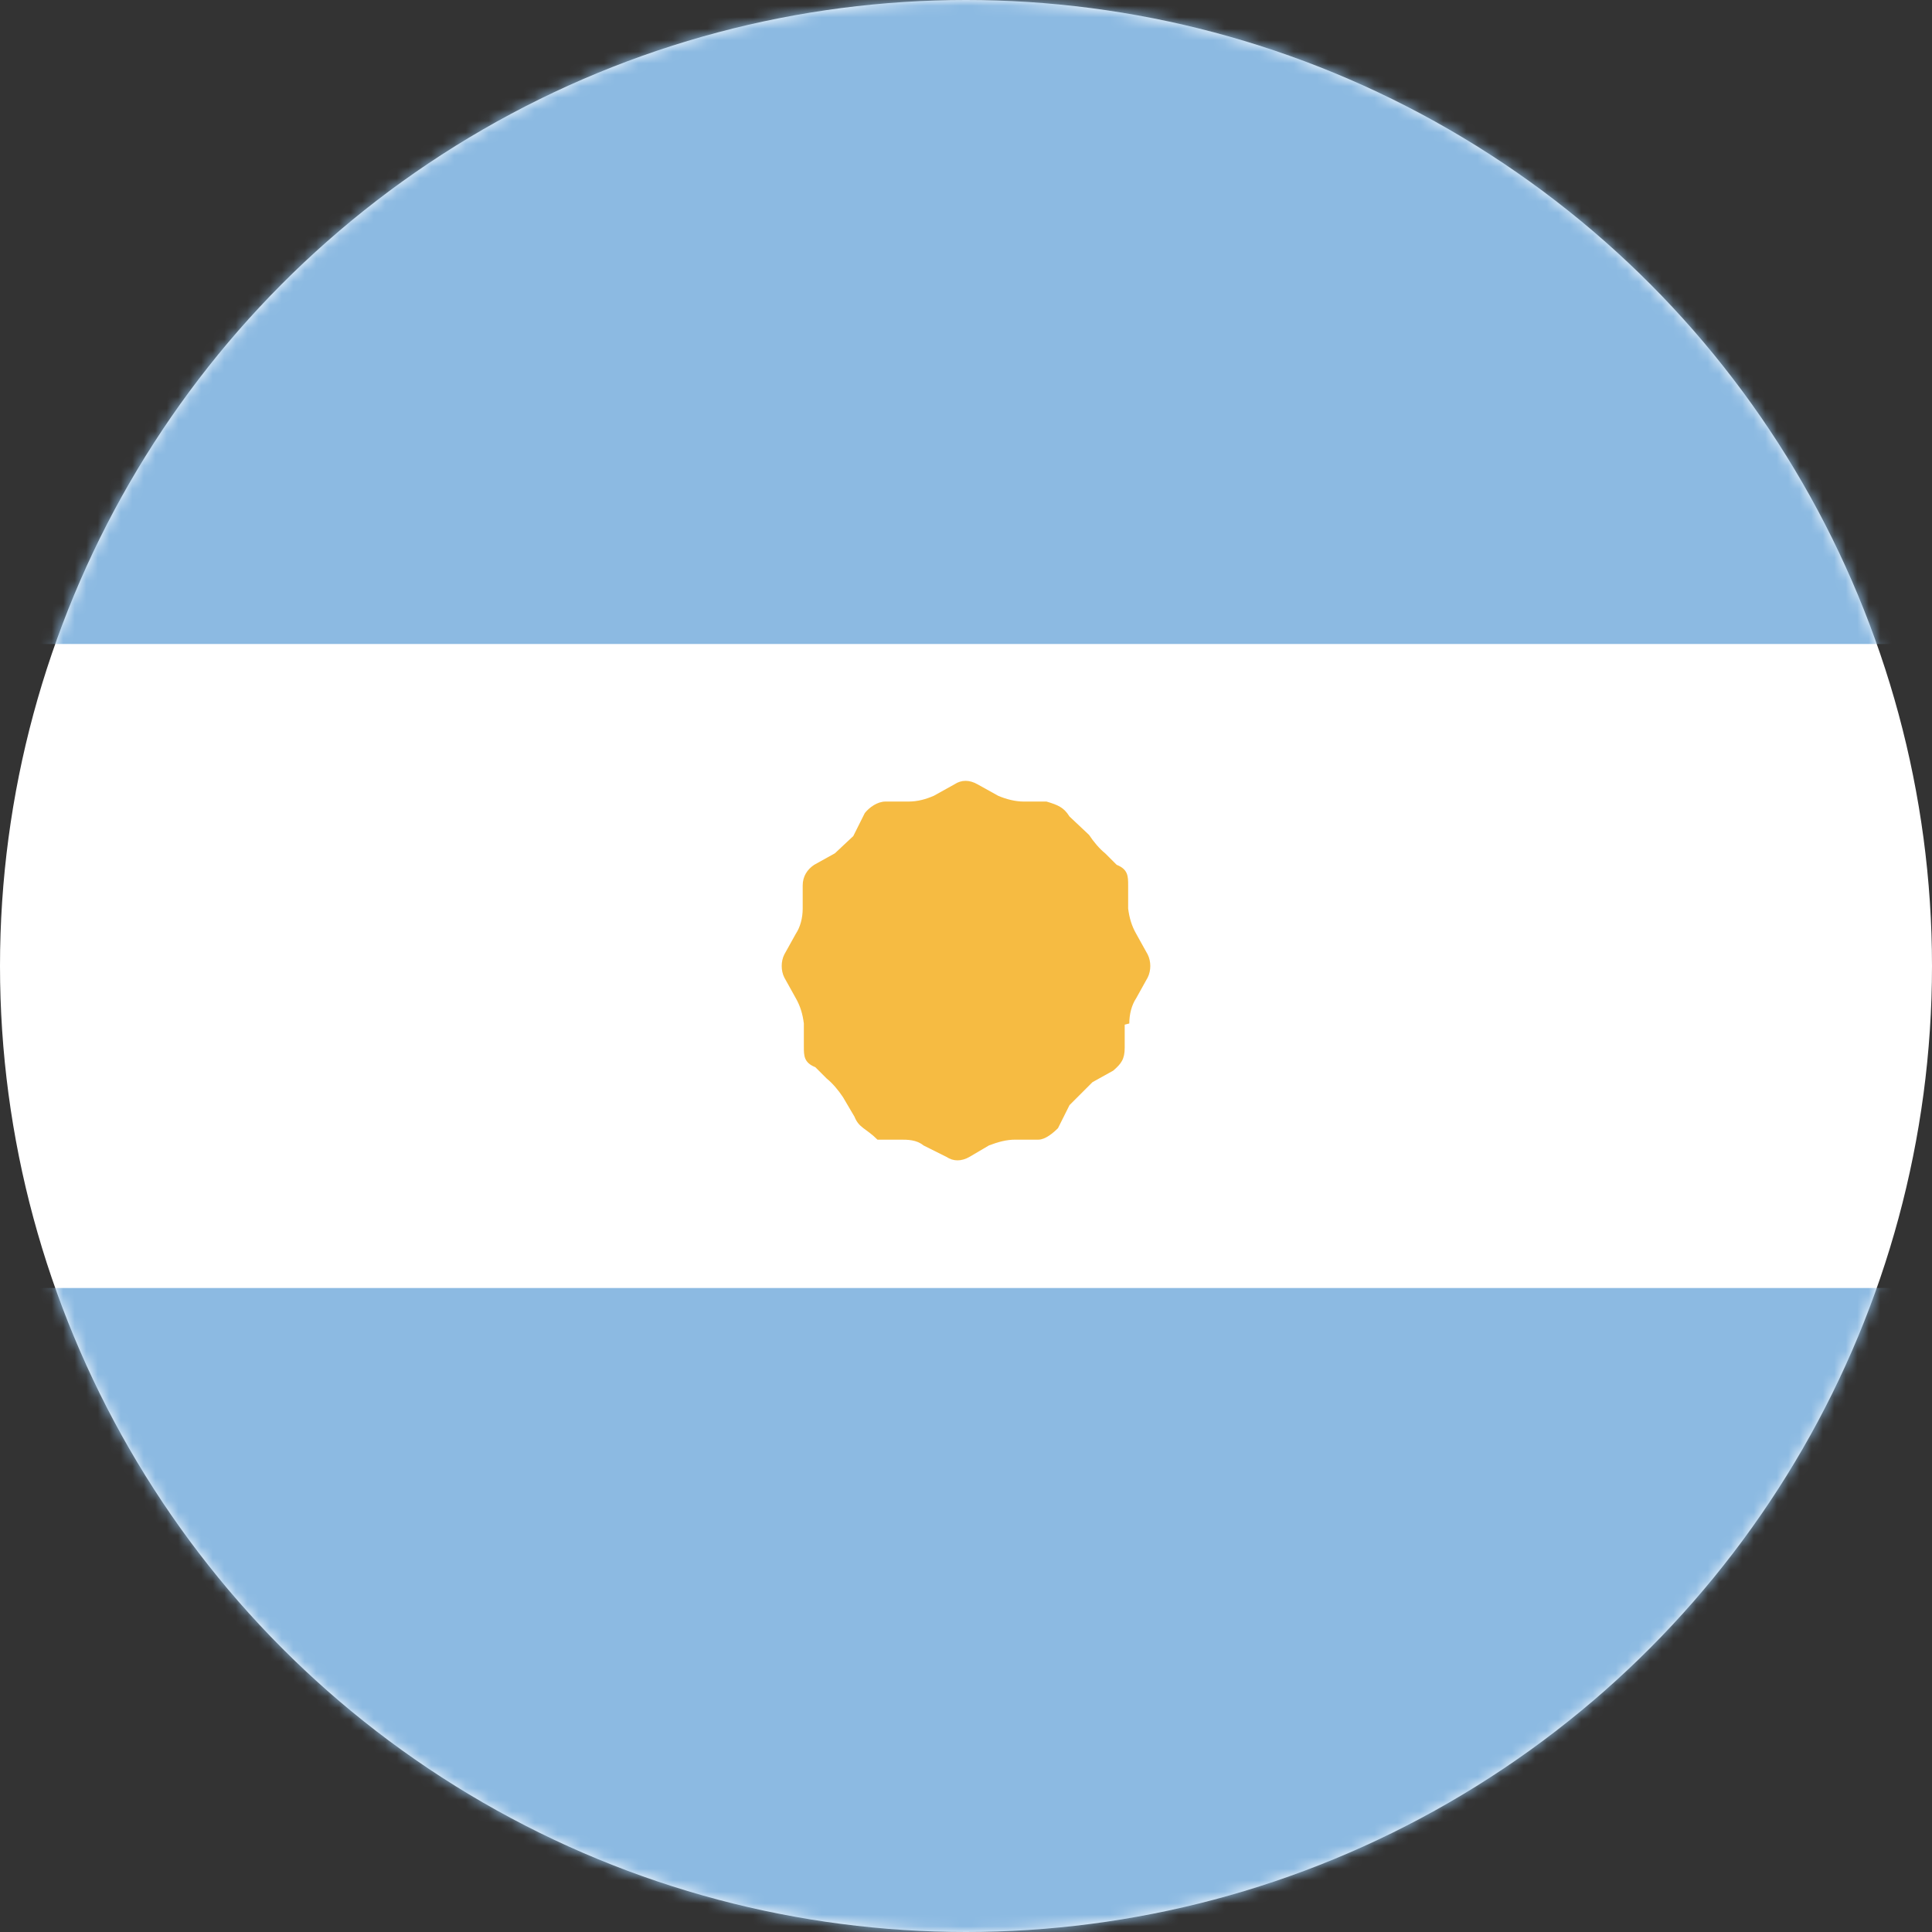 <svg xmlns="http://www.w3.org/2000/svg" viewBox="0 0 168 168" xmlns:xlink="http://www.w3.org/1999/xlink">
  <rect x="0" y="0" width="168" height="168" fill="#333333" stroke="none"/>
  <defs>
    <circle id="a" cx="84" cy="84" r="84"/>
  </defs>
  <g fill="none" fill-rule="evenodd">
    <mask id="b" fill="#fff">
      <use xlink:href="#a"/>
    </mask>
    <use fill="#FFF" fill-rule="nonzero" xlink:href="#a"/>
    <path fill="#8CBAE2" fill-rule="nonzero" d="M0 112h168v56H0zM0 0h168v56H0z" mask="url(#b)"/>
    <path fill="#F6BB42" d="M98.2 89c0-.8.2-1.6.6-2.2l1-1.8c.3-.6.3-1.4 0-2l-1-1.8c-.4-.7-.6-1.4-.7-2.2v-2c0-.8 0-1.4-1-1.8l-1-1c-.5-.4-1-1-1.4-1.6L93 71c-.5-.8-1-1-2-1.3h-2c-.7 0-1.5-.2-2.2-.5l-1.8-1c-.7-.4-1.4-.4-2 0l-1.8 1c-.7.3-1.4.5-2.2.5h-2c-.7 0-1.4.5-1.8 1l-1 2-1.6 1.5-1.8 1c-.6.4-1 1-1 1.8v2c0 .8-.2 1.6-.6 2.2l-1 1.8c-.3.6-.3 1.4 0 2l1 1.8c.4.7.6 1.4.7 2.2v2c0 .8 0 1.4 1 1.8l1 1c.5.4 1 1 1.4 1.6l1 1.7c.4 1 1 1 2 2h2c.6 0 1.4 0 2 .5l2 1c.6.4 1.3.4 2 0l1.7-1c.8-.3 1.5-.5 2.3-.5h2c.6 0 1.3-.6 1.7-1l1-2 2-2 1.8-1c.7-.6 1-1 1-2v-2z" mask="url(#b)"/>
  </g>
</svg>
